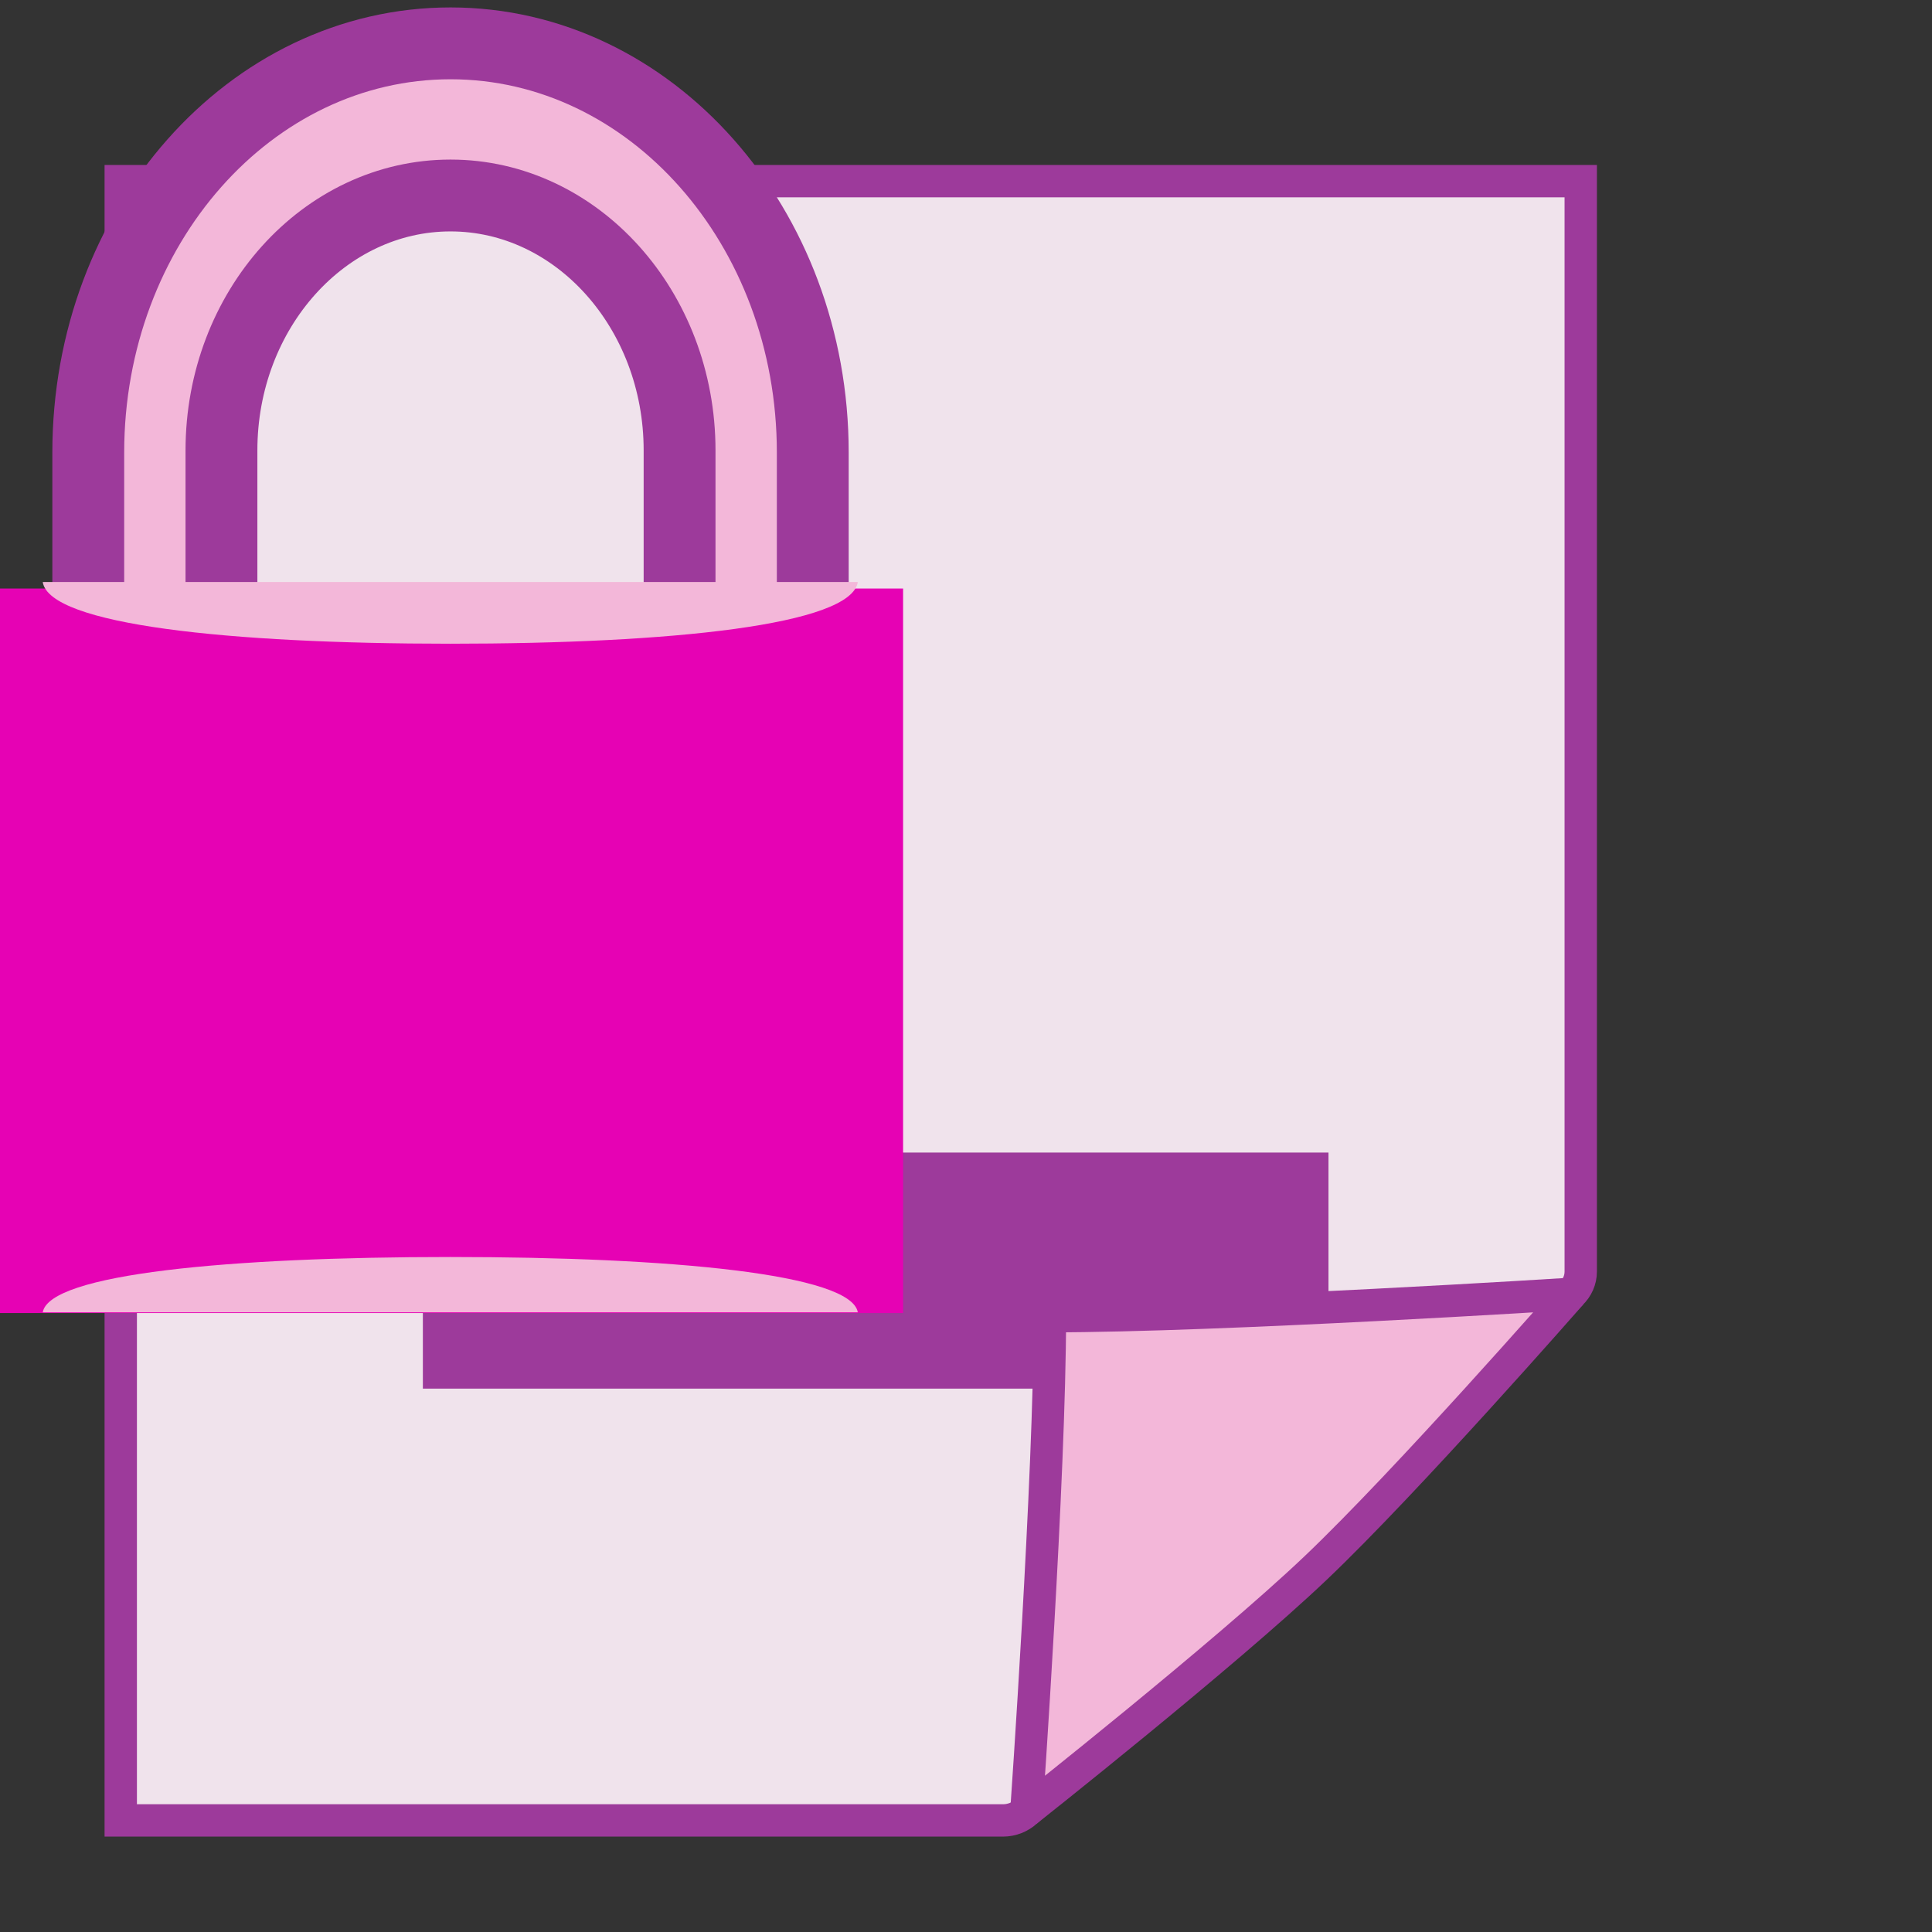 <?xml version="1.0" encoding="UTF-8" standalone="no"?>
<svg
   xmlns:dc="http://purl.org/dc/elements/1.1/"
   xmlns:cc="http://creativecommons.org/ns#"
   xmlns:rdf="http://www.w3.org/1999/02/22-rdf-syntax-ns#"
   xmlns:svg="http://www.w3.org/2000/svg"
   xmlns="http://www.w3.org/2000/svg"
   xmlns:xlink="http://www.w3.org/1999/xlink"
   xmlns:sodipodi="http://sodipodi.sourceforge.net/DTD/sodipodi-0.dtd"
   xmlns:inkscape="http://www.inkscape.org/namespaces/inkscape"
   enable-background="new 0 0 128 128"
   height="16"
   viewBox="0 0 16 16"
   width="16"
   version="1.1"
   id="svg1686"
   sodipodi:docname="sc_protecttracechangemode.svg"
   inkscape:version="0.92.4 (unknown)"
   inkscape:export-filename="/home/annisaauliarasyidah/Desktop/4_242 (aulia)/sc 222/sc_protecttracechangemode.png"
   inkscape:export-xdpi="96"
   inkscape:export-ydpi="96">
  <rect x="0" y="0" width="16" height="16" fill="#333333" stroke="none"/>
  <defs
     id="defs1690" />
  <sodipodi:namedview
     pagecolor="#ffffff"
     bordercolor="#666666"
     borderopacity="1"
     objecttolerance="10"
     gridtolerance="10"
     guidetolerance="10"
     inkscape:pageopacity="0"
     inkscape:pageshadow="2"
     inkscape:window-width="1366"
     inkscape:window-height="707"
     id="namedview1688"
     showgrid="true"
     inkscape:snap-global="false"
     inkscape:zoom="22.733759"
     inkscape:cx="2.5879351"
     inkscape:cy="8"
     inkscape:window-x="0"
     inkscape:window-y="0"
     inkscape:window-maximized="1"
     inkscape:current-layer="svg1686">
    <inkscape:grid
       type="xygrid"
       id="grid3172" />
  </sodipodi:namedview>
  <linearGradient
     id="a"
     gradientUnits="userSpaceOnUse"
     x1="-59.058"
     x2="3.058"
     y1="52.5"
     y2="52.5"
     gradientTransform="matrix(0.273,0,0,0.315,24.566,-8.966)">
    <stop
       offset=".006"
       stop-color="#ddd"
       id="stop2" />
    <stop
       offset=".106"
       stop-color="#bbb"
       id="stop4" />
    <stop
       offset=".28"
       stop-color="#b2b2b2"
       id="stop6" />
    <stop
       offset=".557"
       stop-color="#9b9b9b"
       id="stop8" />
    <stop
       offset=".74"
       stop-color="#888"
       id="stop10" />
    <stop
       offset="1"
       stop-color="#bbb"
       id="stop12" />
  </linearGradient>
  <linearGradient
     id="b">
    <stop
       offset=".006"
       stop-color="#888"
       id="stop15" />
    <stop
       offset=".177"
       stop-color="#bbb"
       id="stop17" />
    <stop
       offset=".439"
       stop-color="#c4c4c4"
       id="stop19" />
    <stop
       offset=".857"
       stop-color="#dbdbdb"
       id="stop21" />
    <stop
       offset=".888"
       stop-color="#ddd"
       id="stop23" />
    <stop
       offset="1"
       stop-color="#bbb"
       id="stop25" />
  </linearGradient>
  <linearGradient
     id="c"
     gradientUnits="userSpaceOnUse"
     x1="78.543"
     x2="99.471"
     xlink:href="#b"
     y1="62.577"
     y2="62.577" />
  <linearGradient
     id="d"
     gradientUnits="userSpaceOnUse"
     x1="99.471"
     x2="120.398"
     xlink:href="#b"
     y1="62.577"
     y2="62.577" />
  <linearGradient
     id="e"
     gradientTransform="matrix(0.405,0,0,0.459,-23.31,-21.097)"
     gradientUnits="userSpaceOnUse"
     x1="117.233"
     x2="83.03"
     y1="64.214"
     y2="64.214">
    <stop
       offset="0"
       stop-color="#888"
       id="stop30" />
    <stop
       offset=".008"
       stop-color="#868686"
       id="stop32" />
    <stop
       offset=".145"
       stop-color="#626262"
       id="stop34" />
    <stop
       offset=".219"
       stop-color="#555"
       id="stop36" />
    <stop
       offset=".247"
       stop-color="#575757"
       id="stop38" />
    <stop
       offset=".737"
       stop-color="#7b7b7b"
       id="stop40" />
    <stop
       offset="1"
       stop-color="#888"
       id="stop42" />
  </linearGradient>
  <radialGradient
     id="f"
     cx="98.668"
     cy="83.244"
     gradientTransform="matrix(0.405,0,0,0.459,-23.31,-21.097)"
     gradientUnits="userSpaceOnUse"
     r="36.66">
    <stop
       offset=".254"
       stop-color="#fff"
       id="stop45" />
    <stop
       offset=".29"
       stop-color="#f2f2f2"
       id="stop47" />
    <stop
       offset=".459"
       stop-color="#b9b9b9"
       id="stop49" />
    <stop
       offset=".584"
       stop-color="#959595"
       id="stop51" />
    <stop
       offset=".651"
       stop-color="#888"
       id="stop53" />
    <stop
       offset=".855"
       stop-color="#a9a9a9"
       id="stop55" />
    <stop
       offset="1"
       stop-color="#bbb"
       id="stop57" />
  </radialGradient>
  <linearGradient
     id="g"
     gradientUnits="userSpaceOnUse"
     x1=".092"
     x2="-56.317"
     y1="53.884"
     y2="53.884"
     gradientTransform="matrix(0.273,0,0,0.315,24.566,-8.966)">
    <stop
       offset=".29"
       stop-color="#fff"
       id="stop60" />
    <stop
       offset=".459"
       stop-color="#ececec"
       id="stop62" />
    <stop
       offset=".811"
       stop-color="#c8c8c8"
       id="stop64" />
    <stop
       offset="1"
       stop-color="#bbb"
       id="stop66" />
  </linearGradient>
  <linearGradient
     id="h"
     gradientTransform="matrix(.405 0 0 .393 -57.214 -19.531)"
     gradientUnits="userSpaceOnUse"
     x1="123.845"
     x2="75.347"
     y1="101.831"
     y2="101.831">
    <stop
       offset=".024"
       stop-color="#b3925d"
       id="stop69" />
    <stop
       offset=".025"
       stop-color="#b7975d"
       id="stop71" />
    <stop
       offset=".035"
       stop-color="#d1b55a"
       id="stop73" />
    <stop
       offset=".045"
       stop-color="#e5cd58"
       id="stop75" />
    <stop
       offset=".056"
       stop-color="#f4de56"
       id="stop77" />
    <stop
       offset=".068"
       stop-color="#fce855"
       id="stop79" />
    <stop
       offset=".083"
       stop-color="#ffeb55"
       id="stop81" />
    <stop
       offset=".099"
       stop-color="#fce242"
       id="stop83" />
    <stop
       offset=".128"
       stop-color="#f8d525"
       id="stop85" />
    <stop
       offset=".157"
       stop-color="#f5cb11"
       id="stop87" />
    <stop
       offset=".185"
       stop-color="#f4c504"
       id="stop89" />
    <stop
       offset=".213"
       stop-color="#f3c300"
       id="stop91" />
    <stop
       offset=".293"
       stop-color="#dfae00"
       id="stop93" />
    <stop
       offset=".377"
       stop-color="#d19e00"
       id="stop95" />
    <stop
       offset=".444"
       stop-color="#c90"
       id="stop97" />
    <stop
       offset=".698"
       stop-color="#e3ad00"
       id="stop99" />
    <stop
       offset=".84"
       stop-color="#fd0"
       id="stop101" />
    <stop
       offset=".86"
       stop-color="#ffe72f"
       id="stop103" />
    <stop
       offset=".887"
       stop-color="#fff468"
       id="stop105" />
    <stop
       offset=".907"
       stop-color="#fffc8c"
       id="stop107" />
    <stop
       offset=".917"
       stop-color="#ff9"
       id="stop109" />
    <stop
       offset=".93"
       stop-color="#fcfb96"
       id="stop111" />
    <stop
       offset=".944"
       stop-color="#f2ee8d"
       id="stop113" />
    <stop
       offset=".958"
       stop-color="#e3da7f"
       id="stop115" />
    <stop
       offset=".972"
       stop-color="#cdbd6b"
       id="stop117" />
    <stop
       offset=".986"
       stop-color="#b19851"
       id="stop119" />
    <stop
       offset="1"
       stop-color="#8f6b32"
       id="stop121" />
  </linearGradient>
  <linearGradient
     id="i"
     gradientTransform="matrix(-.38 0 0 .433 54.764 -22.9)"
     gradientUnits="userSpaceOnUse"
     x1="74.43"
     x2="124.512"
     xlink:href="#j"
     y1="81.947"
     y2="81.947" />
  <linearGradient
     id="j"
     gradientUnits="userSpaceOnUse"
     x1="74.43"
     x2="124.512"
     y1="81.947"
     y2="81.947">
    <stop
       offset="0"
       stop-color="#debc85"
       id="stop125" />
    <stop
       offset=".176"
       stop-color="#bd9b63"
       id="stop127" />
    <stop
       offset=".387"
       stop-color="#9c783f"
       id="stop129" />
    <stop
       offset=".5"
       stop-color="#8f6b32"
       id="stop131" />
    <stop
       offset="1"
       stop-color="#debc85"
       id="stop133" />
  </linearGradient>
  <linearGradient
     id="k"
     gradientTransform="matrix(-.38 0 0 -.388 54.764 60.04)"
     gradientUnits="userSpaceOnUse"
     x1="74.43"
     x2="124.512"
     xlink:href="#j"
     y1="81.947"
     y2="81.947" />
  <linearGradient
     id="l">
    <stop
       offset="0"
       stop-color="#fff"
       id="stop137" />
    <stop
       offset="1"
       stop-color="#fff"
       stop-opacity="0"
       id="stop139" />
  </linearGradient>
  <linearGradient
     id="m">
    <stop
       offset="0"
       stop-color="#fff"
       id="stop142" />
    <stop
       offset="1"
       stop-color="#252525"
       stop-opacity="0"
       id="stop144" />
  </linearGradient>
  <linearGradient
     id="n"
     gradientUnits="userSpaceOnUse"
     x1="85.22"
     x2="61.336"
     y1="93.22"
     y2="69.336">
    <stop
       offset="0"
       id="stop147" />
    <stop
       offset="1"
       stop-color="#393b38"
       id="stop149" />
  </linearGradient>
  <linearGradient
     id="o"
     gradientUnits="userSpaceOnUse"
     x1="96"
     x2="88"
     y1="104"
     y2="96">
    <stop
       offset="0"
       stop-color="#888a85"
       id="stop152" />
    <stop
       offset=".007"
       stop-color="#8c8e89"
       id="stop154" />
    <stop
       offset=".067"
       stop-color="#abaca9"
       id="stop156" />
    <stop
       offset=".135"
       stop-color="#c5c6c4"
       id="stop158" />
    <stop
       offset=".211"
       stop-color="#dbdbda"
       id="stop160" />
    <stop
       offset=".301"
       stop-color="#ebebeb"
       id="stop162" />
    <stop
       offset=".412"
       stop-color="#f7f7f6"
       id="stop164" />
    <stop
       offset=".568"
       stop-color="#fdfdfd"
       id="stop166" />
    <stop
       offset="1"
       stop-color="#fff"
       id="stop168" />
  </linearGradient>
  <radialGradient
     id="p"
     cx="102"
     cy="112.305"
     gradientTransform="matrix(0.122,0,0,0.123,-0.328,0.145)"
     gradientUnits="userSpaceOnUse"
     r="139.559">
    <stop
       offset="0"
       stop-color="#535557"
       id="stop171" />
    <stop
       offset=".114"
       stop-color="#898a8c"
       id="stop173" />
    <stop
       offset=".203"
       stop-color="#ececec"
       id="stop175" />
    <stop
       offset=".236"
       stop-color="#fafafa"
       id="stop177" />
    <stop
       offset=".272"
       stop-color="#fff"
       id="stop179" />
    <stop
       offset=".531"
       stop-color="#fafafa"
       id="stop181" />
    <stop
       offset=".845"
       stop-color="#ebecec"
       id="stop183" />
    <stop
       offset="1"
       stop-color="#e1e2e3"
       id="stop185" />
  </radialGradient>
  <radialGradient
     id="q"
     cx="102"
     cy="112.305"
     gradientUnits="userSpaceOnUse"
     r="139.559"
     gradientTransform="matrix(0.125,0,0,0.125,-0.498,1.2e-5)">
    <stop
       offset="0"
       stop-color="#00537d"
       id="stop188" />
    <stop
       offset=".015"
       stop-color="#186389"
       id="stop190" />
    <stop
       offset=".056"
       stop-color="#558ca8"
       id="stop192" />
    <stop
       offset=".096"
       stop-color="#89afc3"
       id="stop194" />
    <stop
       offset=".136"
       stop-color="#b3ccd8"
       id="stop196" />
    <stop
       offset=".174"
       stop-color="#d4e2e9"
       id="stop198" />
    <stop
       offset=".21"
       stop-color="#ecf2f5"
       id="stop200" />
    <stop
       offset=".243"
       stop-color="#fafcfd"
       id="stop202" />
    <stop
       offset=".272"
       stop-color="#fff"
       id="stop204" />
  </radialGradient>
  <filter
     id="r">
    <feGaussianBlur
       stdDeviation="1.039"
       id="feGaussianBlur207" />
  </filter>
  <filter
     id="s">
    <feGaussianBlur
       stdDeviation=".501"
       id="feGaussianBlur210" />
  </filter>
  <filter
     id="t">
    <feGaussianBlur
       stdDeviation=".49"
       id="feGaussianBlur213" />
  </filter>
  <filter
     id="u">
    <feGaussianBlur
       stdDeviation=".906"
       id="feGaussianBlur216" />
  </filter>
  <filter
     id="v"
     height="1.247"
     width="1.247"
     x="-.124"
     y="-.124">
    <feGaussianBlur
       stdDeviation="1.772"
       id="feGaussianBlur219" />
  </filter>
  <filter
     id="w">
    <feGaussianBlur
       stdDeviation=".672"
       id="feGaussianBlur222" />
  </filter>
  <filter
     id="x">
    <feGaussianBlur
       stdDeviation=".315"
       id="feGaussianBlur225" />
  </filter>
  <linearGradient
     id="y"
     gradientTransform="matrix(1.376 0 0 1.857 -22.548 -92.563)"
     gradientUnits="userSpaceOnUse"
     x1="-7.734"
     x2="110.057"
     y1="105.196"
     y2="81.819">
    <stop
       offset="0"
       id="stop228" />
    <stop
       offset="1"
       stop-opacity="0"
       id="stop230" />
  </linearGradient>
  <radialGradient
     id="z"
     cx="42.618"
     cy="120.642"
     gradientTransform="matrix(1.909 1.839 -8.622 7.577 1009.852 -881.361)"
     gradientUnits="userSpaceOnUse"
     r="3.407">
    <stop
       offset="0"
       stop-color="#b4942a"
       id="stop233" />
    <stop
       offset="1"
       stop-color="#e4dcc9"
       id="stop235" />
  </radialGradient>
  <linearGradient
     id="A"
     gradientTransform="matrix(.999 0 0 1 .14 .005)"
     gradientUnits="userSpaceOnUse"
     x1="75.848"
     x2="81.453"
     y1="72.804"
     y2="77.047">
    <stop
       offset="0"
       stop-color="#252525"
       id="stop238" />
    <stop
       offset=".5"
       stop-color="#252525"
       id="stop240" />
    <stop
       offset=".75"
       stop-color="#252525"
       id="stop242" />
    <stop
       offset="1"
       id="stop244" />
  </linearGradient>
  <linearGradient
     id="B"
     gradientTransform="matrix(.999 0 0 1 .14 .005)"
     gradientUnits="userSpaceOnUse"
     x1="76.709"
     x2="80.58"
     y1="83.326"
     y2="87.155">
    <stop
       offset="0"
       stop-color="#d4a100"
       stop-opacity=".976"
       id="stop247" />
    <stop
       offset="1"
       stop-color="#ffc712"
       id="stop249" />
  </linearGradient>
  <linearGradient
     id="C"
     gradientTransform="matrix(1.288 1.174 -.547 .621 81.686 27.894)"
     gradientUnits="userSpaceOnUse"
     x1="11.326"
     x2="14.494"
     y1="57.384"
     y2="57.384">
    <stop
       offset="0"
       stop-color="#9a7600"
       id="stop252" />
    <stop
       offset=".093"
       stop-color="#e3ad00"
       id="stop254" />
    <stop
       offset=".504"
       stop-color="#ffcd2c"
       id="stop256" />
    <stop
       offset=".916"
       stop-color="#e3ad00"
       id="stop258" />
    <stop
       offset="1"
       stop-color="#b98d00"
       id="stop260" />
  </linearGradient>
  <linearGradient
     id="D"
     gradientTransform="matrix(.999 0 0 .999 .108 -.09)"
     gradientUnits="userSpaceOnUse"
     x1="114.928"
     x2="100.656"
     y1="-22.56"
     y2="-22.053">
    <stop
       offset="0"
       stop-color="#980000"
       id="stop263" />
    <stop
       offset="1"
       stop-color="#db5c5c"
       id="stop265" />
  </linearGradient>
  <linearGradient
     id="E"
     gradientUnits="userSpaceOnUse"
     x1="-12.818"
     x2="82.173"
     y1="7.462"
     y2="7.462">
    <stop
       offset="0"
       stop-color="#fff"
       stop-opacity=".683"
       id="stop268" />
    <stop
       offset="1"
       stop-color="#fff"
       stop-opacity="0"
       id="stop270" />
  </linearGradient>
  <radialGradient
     id="F"
     cx="34.678"
     cy="7.462"
     gradientTransform="matrix(-1.51 .003 -0 -.009 87.052 7.439)"
     gradientUnits="userSpaceOnUse"
     r="47.595"
     xlink:href="#l" />
  <linearGradient
     id="G"
     gradientTransform="matrix(.618 0 0 .623 24.108 47.994)"
     gradientUnits="userSpaceOnUse"
     x1="33.342"
     x2="24.451"
     y1="117.839"
     y2="107.355">
    <stop
       offset="0"
       id="stop274" />
    <stop
       offset="1"
       stop-color="#515151"
       id="stop276" />
  </linearGradient>
  <linearGradient
     id="H"
     gradientTransform="matrix(1.673 1.519 -1.501 1.693 18.676 -24.466)"
     gradientUnits="userSpaceOnUse"
     x1="48.499"
     x2="48.733"
     xlink:href="#l"
     y1=".812"
     y2="2.366" />
  <linearGradient
     id="I"
     gradientTransform="matrix(.997 0 0 1 .281 .011)"
     gradientUnits="userSpaceOnUse"
     x1="92.226"
     x2="96.58"
     y1="54.119"
     y2="57.151">
    <stop
       offset="0"
       stop-color="#ea3838"
       id="stop280" />
    <stop
       offset="1"
       stop-color="#c40000"
       id="stop282" />
  </linearGradient>
  <radialGradient
     id="J"
     cx="49.012"
     cy="2.674"
     gradientTransform="matrix(2.26 0 0 .275 -2.259 -25.415)"
     gradientUnits="userSpaceOnUse"
     r="1.725"
     xlink:href="#m" />
  <radialGradient
     id="K"
     cx="49.012"
     cy="2.674"
     gradientTransform="matrix(1.551 0 0 .187 21.622 -31.864)"
     gradientUnits="userSpaceOnUse"
     r="1.725"
     xlink:href="#m" />
  <radialGradient
     id="L"
     cx="49.012"
     cy="2.674"
     gradientTransform="matrix(1.55 0 0 .188 -193.24 -23.536)"
     gradientUnits="userSpaceOnUse"
     r="1.725"
     xlink:href="#m" />
  <path
     d="m 1,1.5 -3e-7,13.576 H 8.306 c 0.073,0 0.143,-0.028 0.194,-0.076 l 4.51,-4.285 c 0.052,-0.049 0.081,-0.115 0.081,-0.185 V 1.5 Z"
     id="path1218"
     style="fill:#f0e3ec;stroke:#9d3a9b;stroke-width:0.268;stroke-miterlimit:4;stroke-dasharray:none"
     inkscape:connector-curvature="0" />
  <path
     style="fill:#9d3a9b;stroke-width:0.125"
     inkscape:connector-curvature="0"
     id="path298"
     d="M 3.502,9.545 H 11.002 v 1.955 H 3.502 Z" />
  <path
     inkscape:connector-curvature="0"
     style="fill:#f3b7d9;stroke:#9d3a9b;stroke-width:0.268;stroke-linejoin:bevel;stroke-miterlimit:4;stroke-dasharray:none"
     id="path1220"
     d="m 8.5,15 c 0,0 1.637,-1.294 2.393,-2.012 0.756,-0.718 2.118,-2.273 2.118,-2.273 0,0 -2.908,0.185 -4.316,0.185 C 8.694,12.237 8.5,15 8.5,15 Z" />
  <g
     id="g3368"
     transform="translate(9.214,0.101)">
    <path
       style="fill:#f3b7d9;stroke:#9d3a9b;stroke-width:0.595"
       inkscape:connector-curvature="0"
       id="path354"
       d="m -5.483,0.258 c -1.657,0 -3,1.517 -3,3.389 v 2.477 h 1.103 c 0,-0.863 0,-2.495 0,-2.495 0,-1.164 0.851,-2.111 1.897,-2.111 1.046,0 1.897,0.947 1.897,2.111 v 2.495 h 1.103 V 3.646 C -2.483,1.775 -3.826,0.258 -5.483,0.258 Z" />
    <path
       d="M -6.712,0.192 V -0.101 Z"
       id="path374"
       inkscape:connector-curvature="0"
       style="fill:#ffffff;fill-opacity:0.757;stroke-width:0.354" />
    <path
       d="M -1.735,4.773 H -9.235 v 6 h 7.5 z"
       id="path394"
       style="fill:#e602b4;stroke-width:0.094"
       inkscape:connector-curvature="0" />
    <path
       d="m -2.11,4.719 c -0.054,0.355 -1.543,0.511 -3.375,0.511 -1.831,0 -3.321,-0.157 -3.375,-0.511 z"
       id="path1680"
       style="fill:#f3b7d9;stroke-width:0.099"
       inkscape:connector-curvature="0" />
    <path
       d="m -2.11,10.767 c -0.054,-0.317 -1.543,-0.458 -3.375,-0.458 -1.831,0 -3.321,0.14 -3.375,0.458 z"
       id="path1682"
       style="fill:#f3b7d9;stroke-width:0.094"
       inkscape:connector-curvature="0" />
  </g>
</svg>
